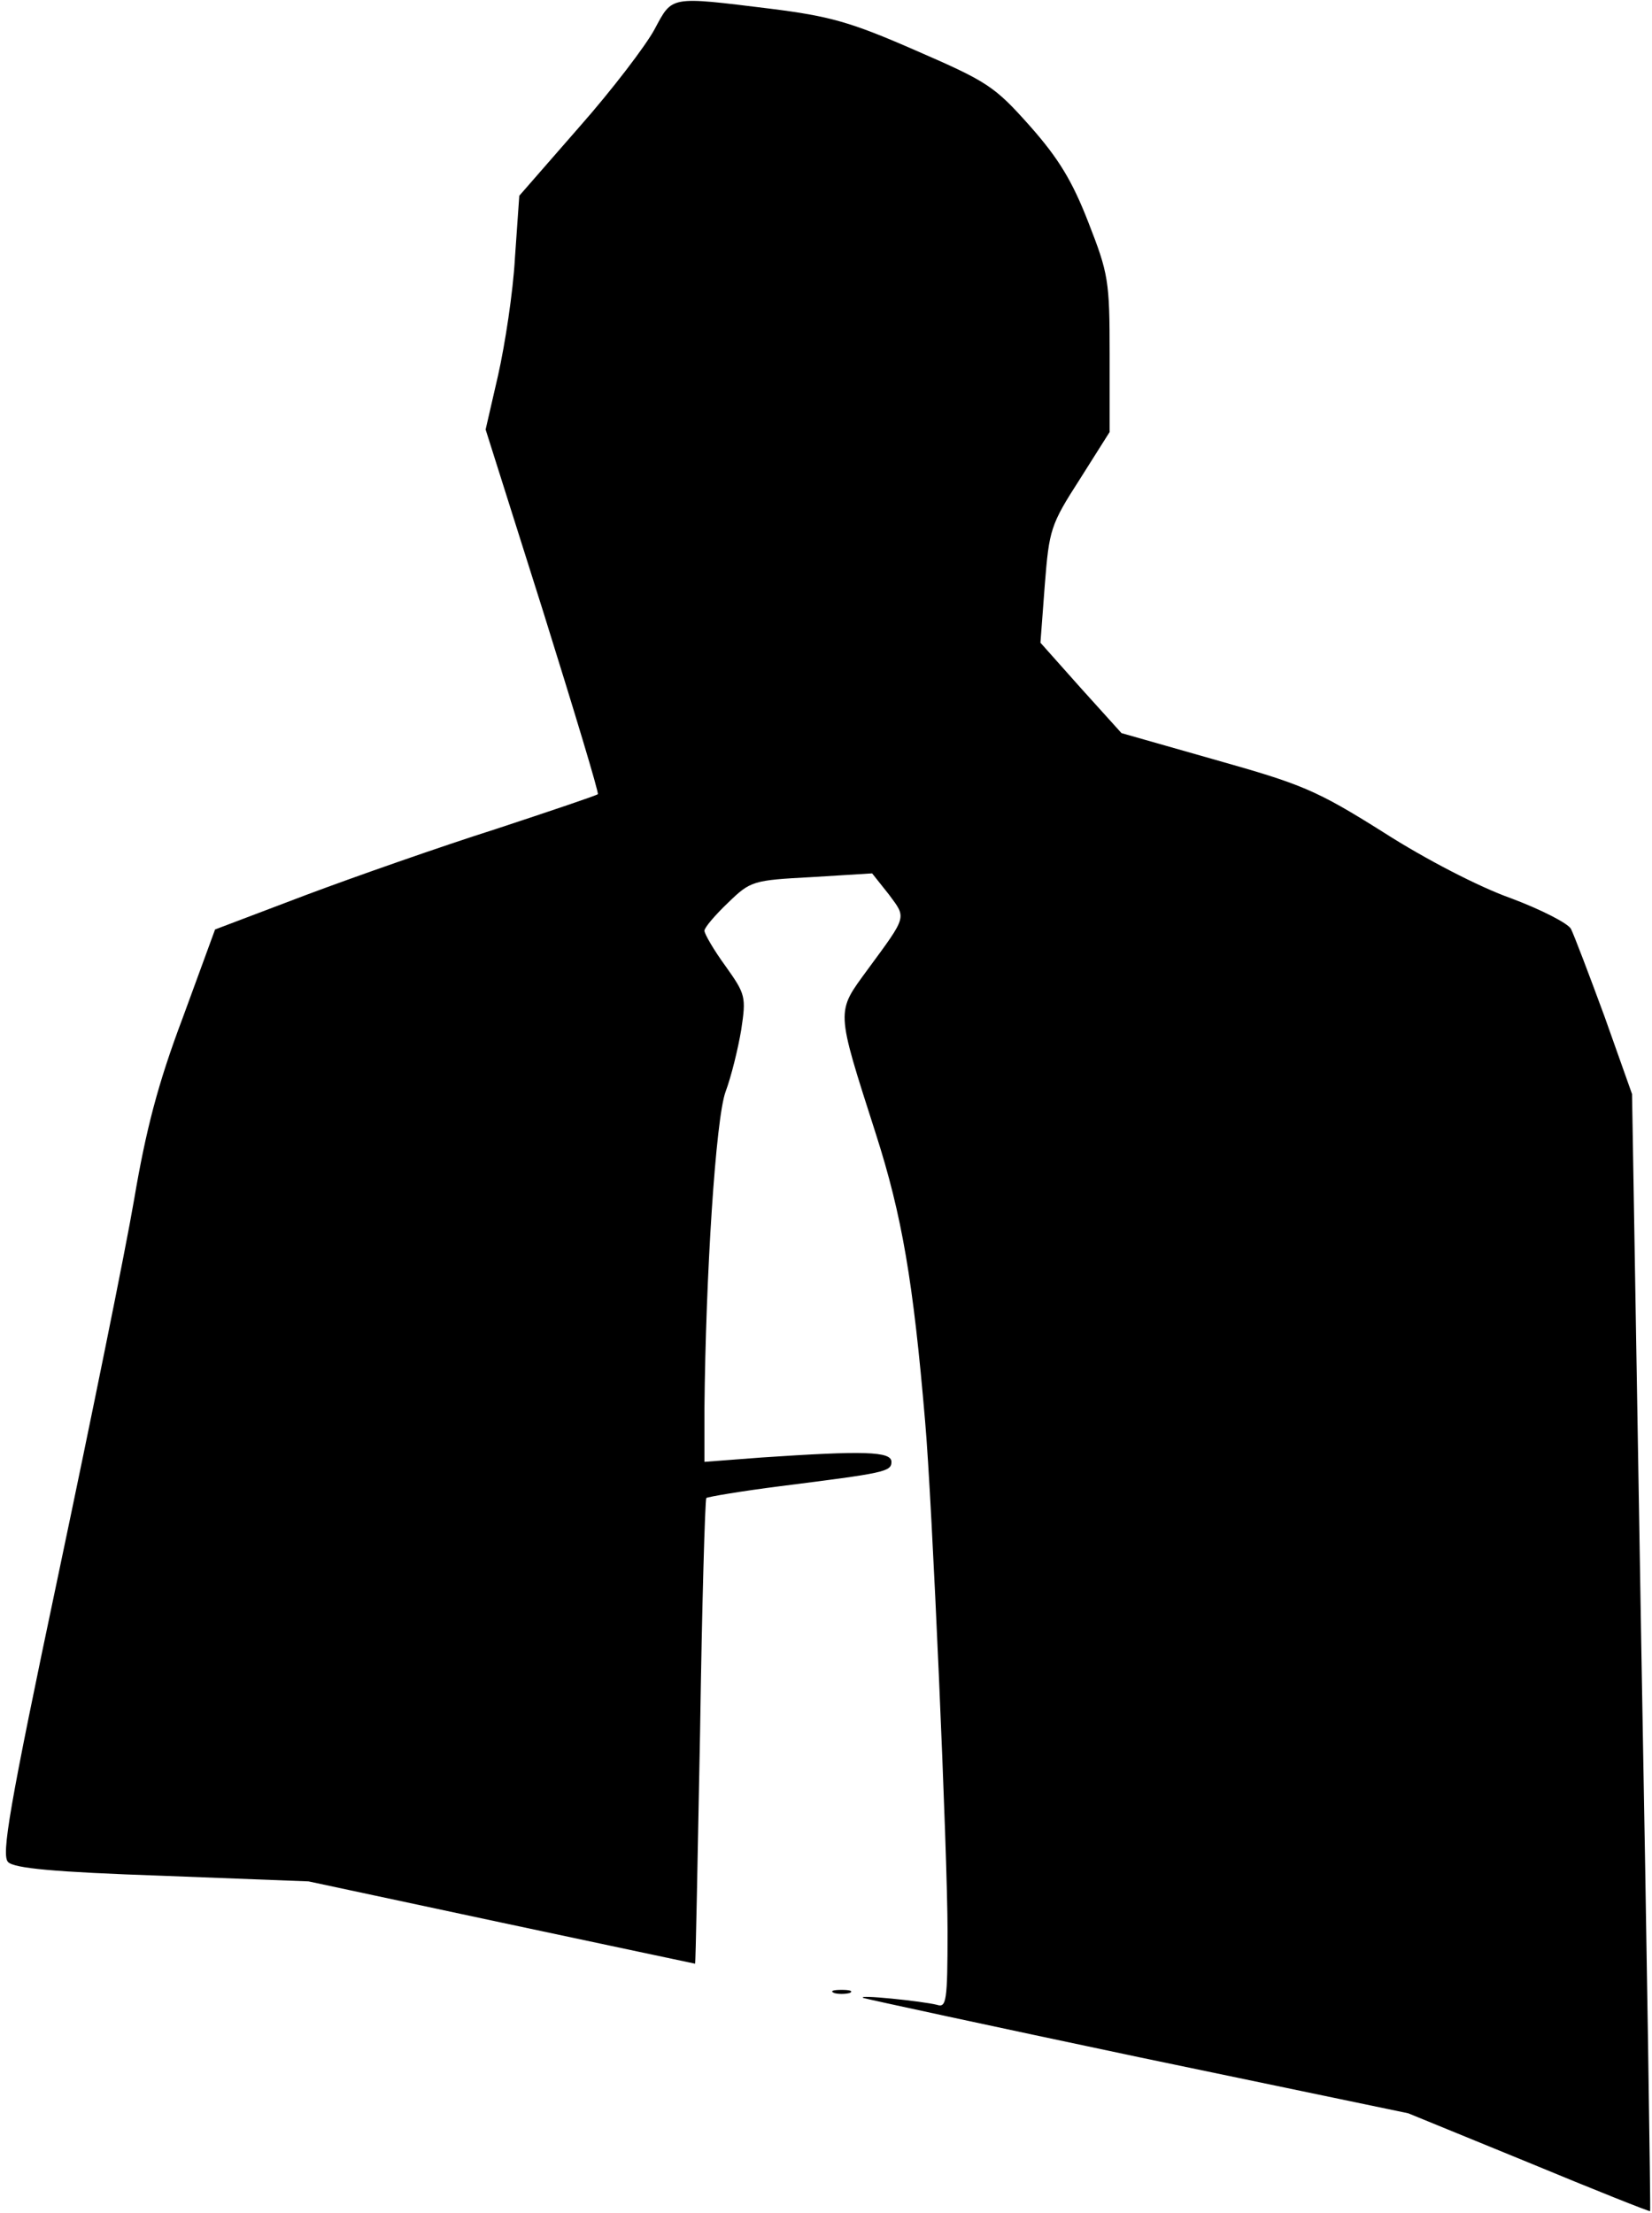 <?xml version="1.0" standalone="no"?>
<!DOCTYPE svg PUBLIC "-//W3C//DTD SVG 20010904//EN"
 "http://www.w3.org/TR/2001/REC-SVG-20010904/DTD/svg10.dtd">
<svg version="1.0" xmlns="http://www.w3.org/2000/svg"
 width="265pt" height="355pt" viewBox="0 0 265 355"
 preserveAspectRatio="xMidYMid meet">
<g transform="translate(0,355) scale(0.1,-0.1)"
fill="#000000" stroke="none">
<path fill="#000000" stroke="none" d="M1050 3503 c-14 -26 -68 -97 -121 -157
l-96 -110 -7 -100 c-3 -55 -16 -139 -27 -188 l-20 -87 92 -291 c50 -160 90
-292 88 -294 -2 -2 -76 -27 -164 -56 -88 -28 -225 -76 -305 -106 l-145 -55
-52 -142 c-40 -106 -59 -180 -78 -292 -14 -82 -69 -352 -121 -599 -80 -379
-92 -452 -81 -463 10 -10 73 -16 248 -22 l234 -9 309 -66 c170 -36 310 -66
311 -66 1 0 4 167 8 371 3 204 8 373 10 376 3 2 56 11 119 19 166 21 178 23
178 39 0 17 -45 18 -208 7 l-92 -7 0 85 c2 213 18 466 34 509 9 24 20 69 25
99 8 53 7 57 -25 102 -19 26 -34 52 -34 57 0 5 17 25 38 45 36 35 40 36 134
41 l97 6 27 -34 c28 -38 30 -33 -34 -120 -51 -70 -52 -61 13 -264 42 -131 60
-237 79 -461 11 -123 36 -695 36 -818 0 -113 -2 -123 -17 -118 -24 6 -131 17
-118 11 6 -2 205 -45 442 -95 l432 -90 193 -79 c106 -44 194 -79 195 -78 1 1
-5 405 -14 897 l-15 895 -44 124 c-25 68 -49 131 -54 141 -5 9 -48 31 -96 49
-51 18 -138 63 -205 106 -108 68 -131 77 -269 116 l-151 43 -65 72 -65 73 7
93 c7 88 9 96 56 169 l48 76 0 125 c0 118 -2 129 -34 211 -26 67 -48 103 -94
155 -57 64 -68 71 -183 121 -105 46 -138 55 -233 67 -163 20 -157 21 -186 -33z"/>
<path fill="#000000" stroke="none" d="M1338 353 c6 -2 18 -2 25 0 6 3 1 5
-13 5 -14 0 -19 -2 -12 -5z"/>
</g>
</svg>
